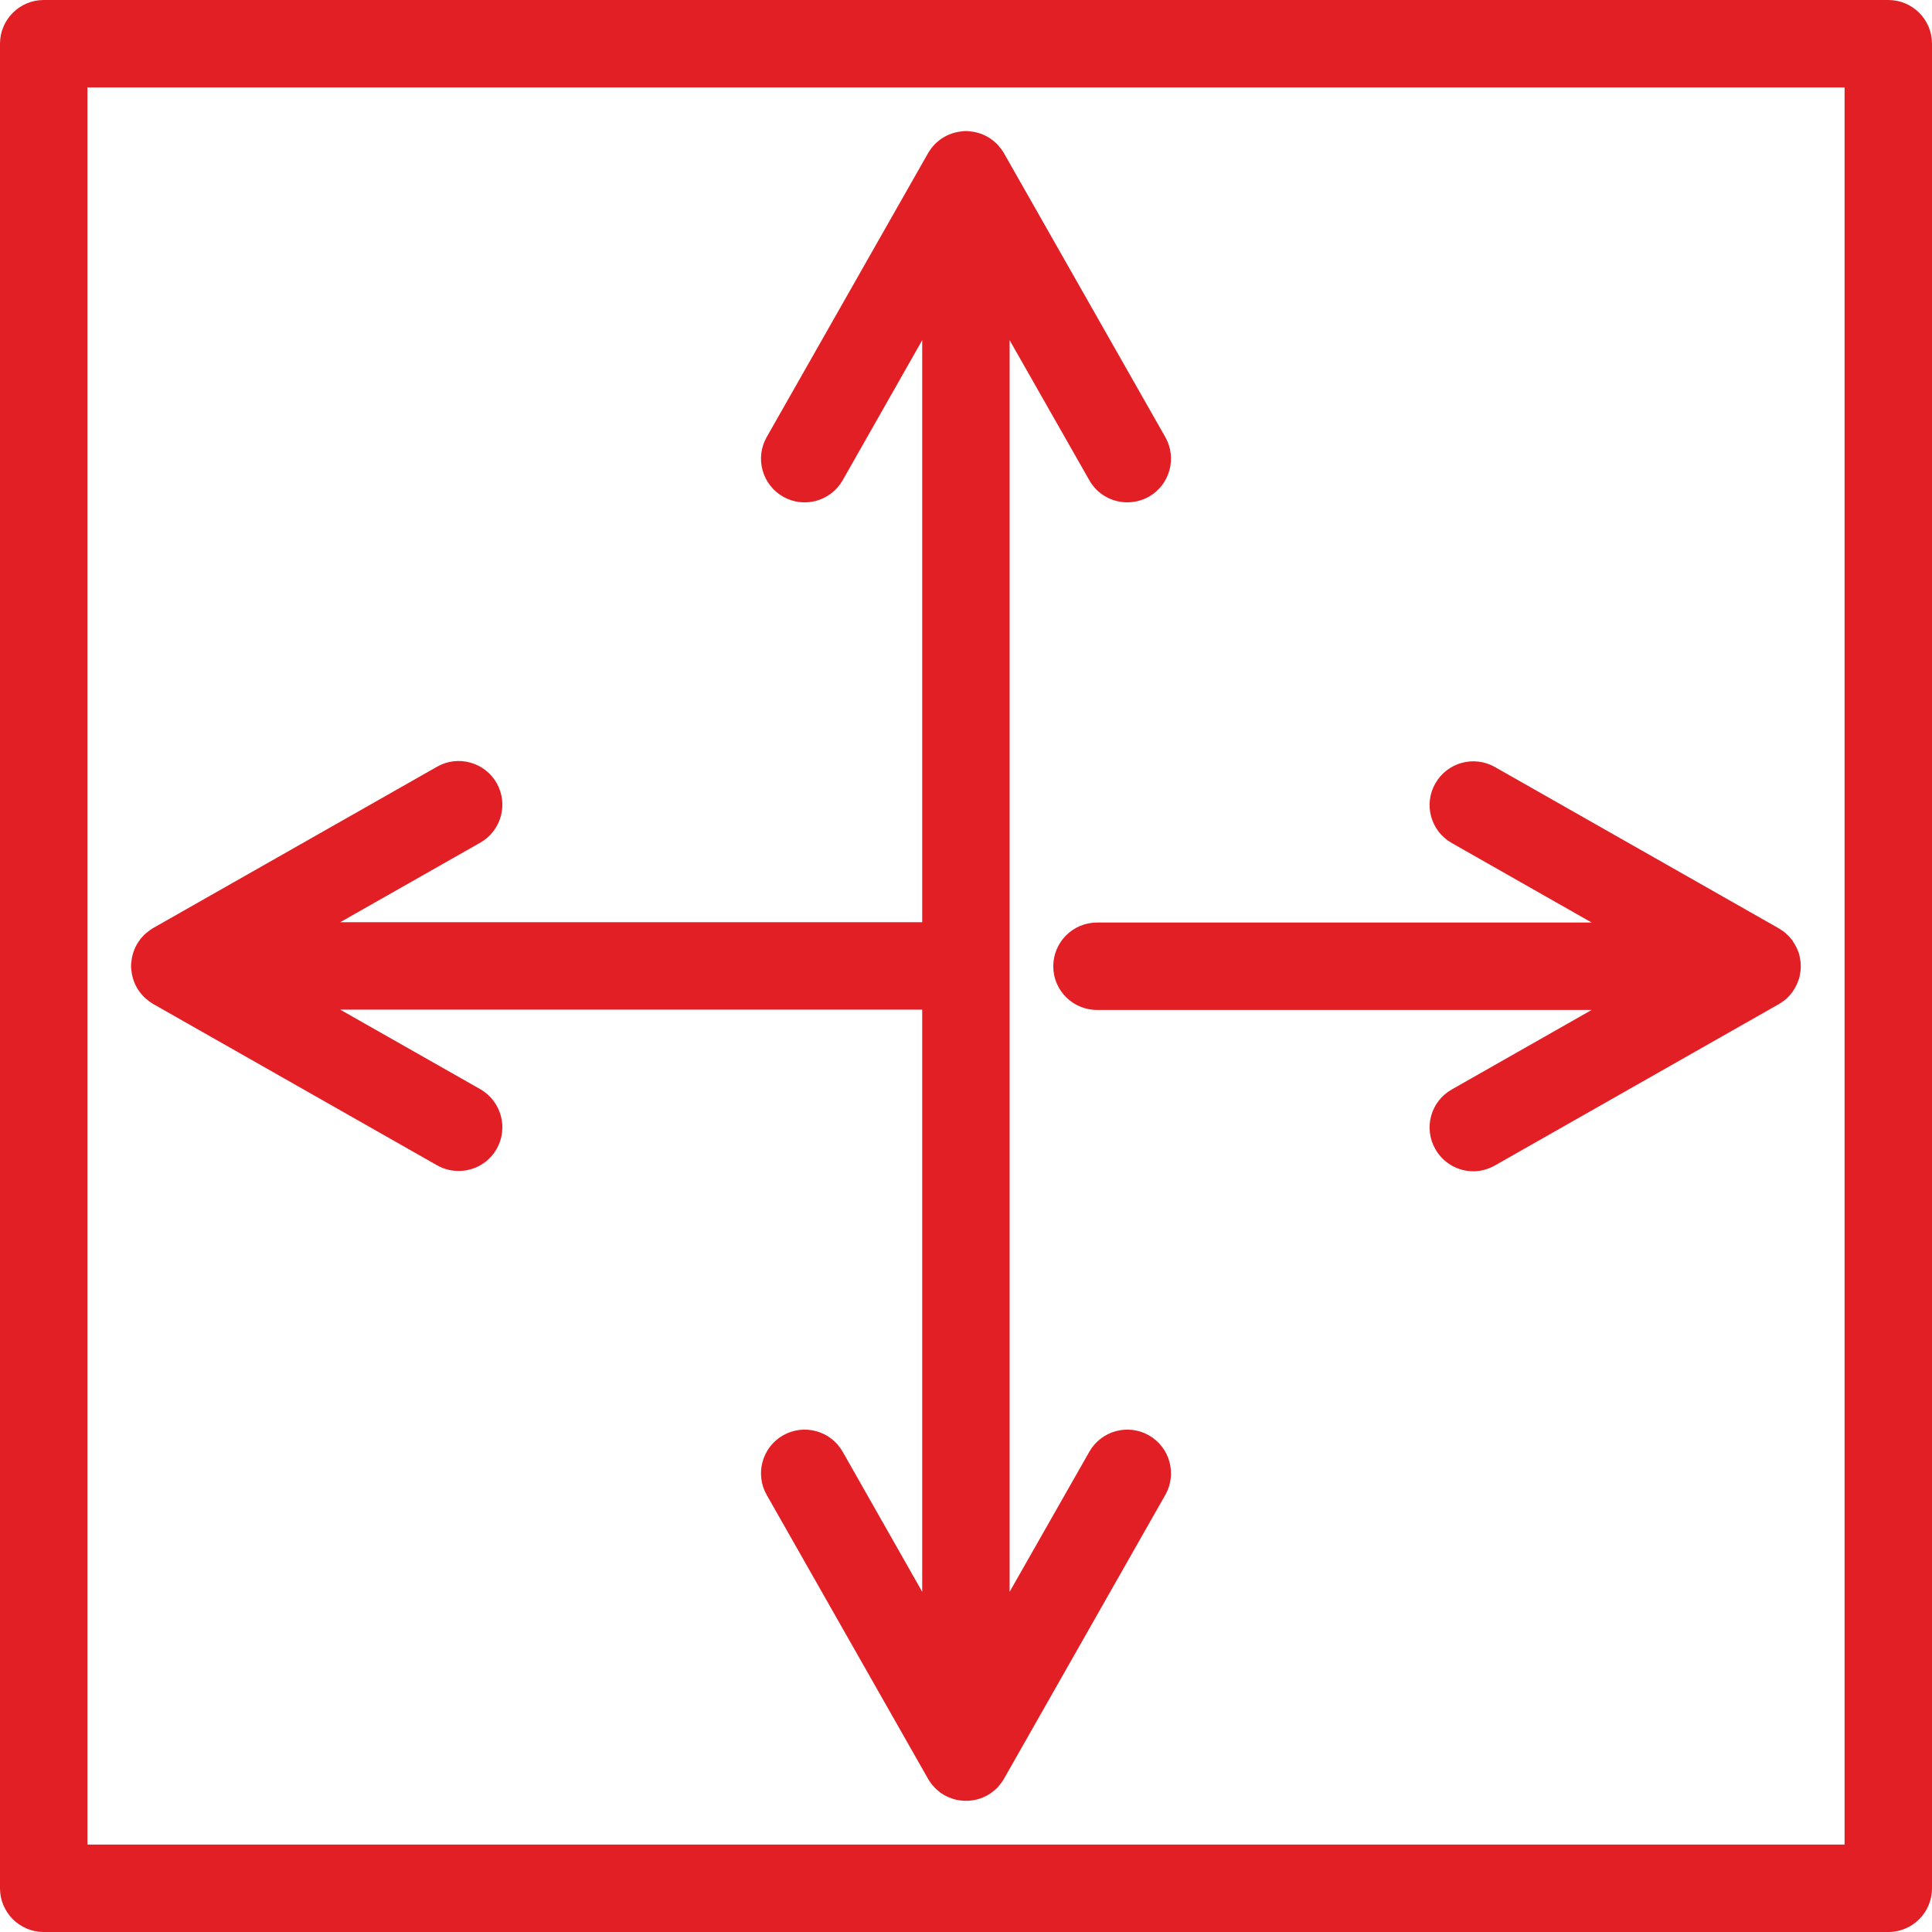 <svg width="12" height="12" viewBox="0 0 12 12" fill="none" xmlns="http://www.w3.org/2000/svg">
<path d="M11.729 0H0.271C0.122 0 0 0.122 0 0.271V11.729C0 11.878 0.122 12 0.271 12H11.729C11.879 12 12 11.878 12 11.729V0.271C12 0.122 11.879 0 11.729 0ZM11.457 11.457H0.543V0.543H11.457V11.457Z" fill="#E31F26"/>
<path d="M0.854 5.859C0.853 5.861 0.851 5.864 0.85 5.866C0.839 5.885 0.831 5.905 0.825 5.926C0.824 5.928 0.824 5.931 0.823 5.933C0.821 5.942 0.819 5.95 0.818 5.958C0.818 5.961 0.817 5.964 0.817 5.967C0.815 5.978 0.814 5.989 0.814 6C0.814 6.011 0.815 6.022 0.817 6.033C0.817 6.036 0.818 6.039 0.818 6.042C0.819 6.05 0.821 6.058 0.823 6.067C0.824 6.069 0.824 6.072 0.825 6.074C0.831 6.095 0.839 6.115 0.85 6.134C0.851 6.136 0.853 6.139 0.854 6.141C0.858 6.148 0.863 6.155 0.868 6.161C0.87 6.164 0.871 6.166 0.873 6.168C0.88 6.177 0.887 6.185 0.894 6.192C0.895 6.193 0.896 6.193 0.896 6.194C0.903 6.201 0.911 6.207 0.919 6.213C0.921 6.215 0.923 6.217 0.926 6.219C0.933 6.224 0.941 6.229 0.948 6.234C0.95 6.234 0.951 6.235 0.952 6.236L0.956 6.239C0.956 6.239 0.957 6.239 0.957 6.239L2.715 7.238C2.757 7.262 2.803 7.273 2.849 7.273C2.943 7.273 3.035 7.224 3.085 7.136C3.159 7.005 3.113 6.84 2.983 6.765L2.113 6.271H5.728V9.887L5.234 9.017C5.16 8.887 4.995 8.841 4.864 8.915C4.734 8.989 4.688 9.155 4.762 9.285L5.764 11.048C5.765 11.049 5.766 11.05 5.766 11.052C5.771 11.059 5.776 11.067 5.781 11.074C5.783 11.077 5.785 11.079 5.786 11.081C5.793 11.089 5.799 11.097 5.806 11.104C5.807 11.104 5.807 11.105 5.808 11.106C5.815 11.113 5.823 11.12 5.832 11.127C5.834 11.129 5.836 11.13 5.838 11.132C5.845 11.137 5.852 11.142 5.859 11.146C5.862 11.147 5.864 11.149 5.866 11.15C5.885 11.161 5.905 11.169 5.926 11.175C5.928 11.176 5.931 11.176 5.933 11.177C5.942 11.179 5.95 11.181 5.958 11.182C5.961 11.182 5.964 11.183 5.967 11.183C5.978 11.185 5.989 11.185 6 11.185C6.011 11.185 6.022 11.185 6.033 11.183C6.036 11.183 6.039 11.182 6.042 11.182C6.05 11.181 6.058 11.179 6.067 11.177C6.069 11.176 6.072 11.176 6.074 11.175C6.095 11.169 6.115 11.161 6.134 11.15C6.136 11.149 6.138 11.147 6.141 11.146C6.148 11.142 6.155 11.137 6.161 11.132C6.164 11.13 6.166 11.129 6.168 11.127C6.177 11.12 6.185 11.113 6.192 11.106C6.193 11.105 6.193 11.104 6.194 11.104C6.201 11.097 6.207 11.089 6.213 11.081C6.215 11.079 6.217 11.077 6.219 11.074C6.224 11.067 6.229 11.059 6.234 11.052C6.234 11.05 6.235 11.049 6.236 11.048L7.238 9.285C7.312 9.155 7.266 8.989 7.136 8.915C7.005 8.841 6.84 8.887 6.766 9.017L6.271 9.887V2.113L6.766 2.983C6.816 3.071 6.907 3.12 7.002 3.12C7.047 3.12 7.093 3.109 7.136 3.085C7.266 3.011 7.312 2.845 7.238 2.715L6.236 0.952C6.235 0.951 6.234 0.95 6.234 0.948C6.229 0.94 6.224 0.933 6.219 0.926C6.217 0.923 6.215 0.921 6.213 0.919C6.207 0.911 6.201 0.903 6.194 0.896C6.193 0.895 6.193 0.895 6.192 0.894C6.185 0.887 6.177 0.88 6.168 0.873C6.166 0.871 6.164 0.87 6.161 0.868C6.155 0.863 6.148 0.858 6.141 0.854C6.138 0.853 6.136 0.851 6.134 0.85C6.115 0.839 6.095 0.831 6.074 0.825C6.072 0.824 6.069 0.824 6.067 0.823C6.058 0.821 6.05 0.819 6.042 0.818C6.039 0.818 6.036 0.817 6.033 0.817C6.022 0.815 6.011 0.814 6 0.814C5.989 0.814 5.978 0.815 5.967 0.817C5.964 0.817 5.961 0.818 5.958 0.818C5.95 0.819 5.942 0.821 5.933 0.823C5.931 0.824 5.928 0.824 5.926 0.825C5.905 0.831 5.885 0.839 5.866 0.85C5.864 0.851 5.862 0.853 5.859 0.854C5.852 0.858 5.845 0.863 5.838 0.868C5.836 0.87 5.834 0.871 5.832 0.873C5.823 0.88 5.815 0.887 5.808 0.894C5.807 0.895 5.807 0.895 5.806 0.896C5.799 0.903 5.793 0.911 5.786 0.919C5.785 0.921 5.783 0.923 5.781 0.926C5.776 0.933 5.771 0.94 5.766 0.948C5.766 0.949 5.765 0.951 5.764 0.952L4.762 2.715C4.688 2.845 4.734 3.011 4.864 3.085C4.995 3.159 5.16 3.113 5.234 2.983L5.728 2.113V5.728H2.113L2.983 5.234C3.113 5.16 3.159 4.995 3.085 4.864C3.011 4.734 2.845 4.688 2.715 4.762L0.957 5.761C0.957 5.761 0.956 5.761 0.956 5.761L0.952 5.764C0.951 5.765 0.95 5.766 0.948 5.766C0.941 5.771 0.933 5.776 0.926 5.781C0.923 5.783 0.921 5.785 0.919 5.787C0.911 5.793 0.903 5.799 0.896 5.806C0.896 5.807 0.895 5.807 0.894 5.808C0.887 5.815 0.88 5.823 0.873 5.831C0.871 5.834 0.87 5.836 0.868 5.839C0.863 5.845 0.858 5.852 0.854 5.859Z" fill="#E31F26"/>
<path d="M9.017 5.236L9.886 5.73H6.814C6.664 5.73 6.542 5.852 6.542 6.002C6.542 6.152 6.664 6.273 6.814 6.273H9.886L9.017 6.767C8.886 6.841 8.841 7.007 8.915 7.137C8.965 7.225 9.056 7.275 9.151 7.275C9.196 7.275 9.242 7.263 9.285 7.239L11.043 6.24C11.043 6.24 11.043 6.24 11.043 6.24L11.048 6.238C11.049 6.237 11.05 6.236 11.051 6.235C11.059 6.231 11.066 6.226 11.074 6.22C11.076 6.219 11.079 6.217 11.081 6.215C11.089 6.209 11.096 6.203 11.103 6.196C11.104 6.195 11.105 6.194 11.105 6.194C11.113 6.186 11.12 6.178 11.126 6.17C11.128 6.168 11.13 6.165 11.132 6.163C11.136 6.156 11.141 6.15 11.145 6.142C11.147 6.14 11.148 6.138 11.149 6.136C11.16 6.117 11.168 6.097 11.175 6.076C11.175 6.073 11.176 6.071 11.177 6.068C11.179 6.06 11.18 6.052 11.181 6.043C11.182 6.04 11.182 6.038 11.183 6.035C11.184 6.024 11.185 6.013 11.185 6.002C11.185 5.99 11.184 5.979 11.183 5.969C11.182 5.966 11.182 5.963 11.181 5.96C11.18 5.952 11.178 5.943 11.177 5.935C11.176 5.932 11.175 5.93 11.175 5.927C11.168 5.906 11.16 5.886 11.149 5.868C11.148 5.865 11.147 5.863 11.145 5.861C11.141 5.854 11.136 5.847 11.132 5.84C11.13 5.838 11.128 5.835 11.126 5.833C11.12 5.825 11.113 5.817 11.105 5.809C11.105 5.809 11.104 5.808 11.103 5.808C11.096 5.801 11.089 5.794 11.081 5.788C11.079 5.786 11.076 5.785 11.074 5.783C11.066 5.778 11.059 5.773 11.051 5.768C11.05 5.767 11.049 5.766 11.048 5.766L11.043 5.763C11.043 5.763 11.043 5.763 11.043 5.763L9.285 4.764C9.154 4.69 8.989 4.736 8.915 4.866C8.841 4.996 8.886 5.162 9.017 5.236Z" fill="#E31F26"/>
</svg>
